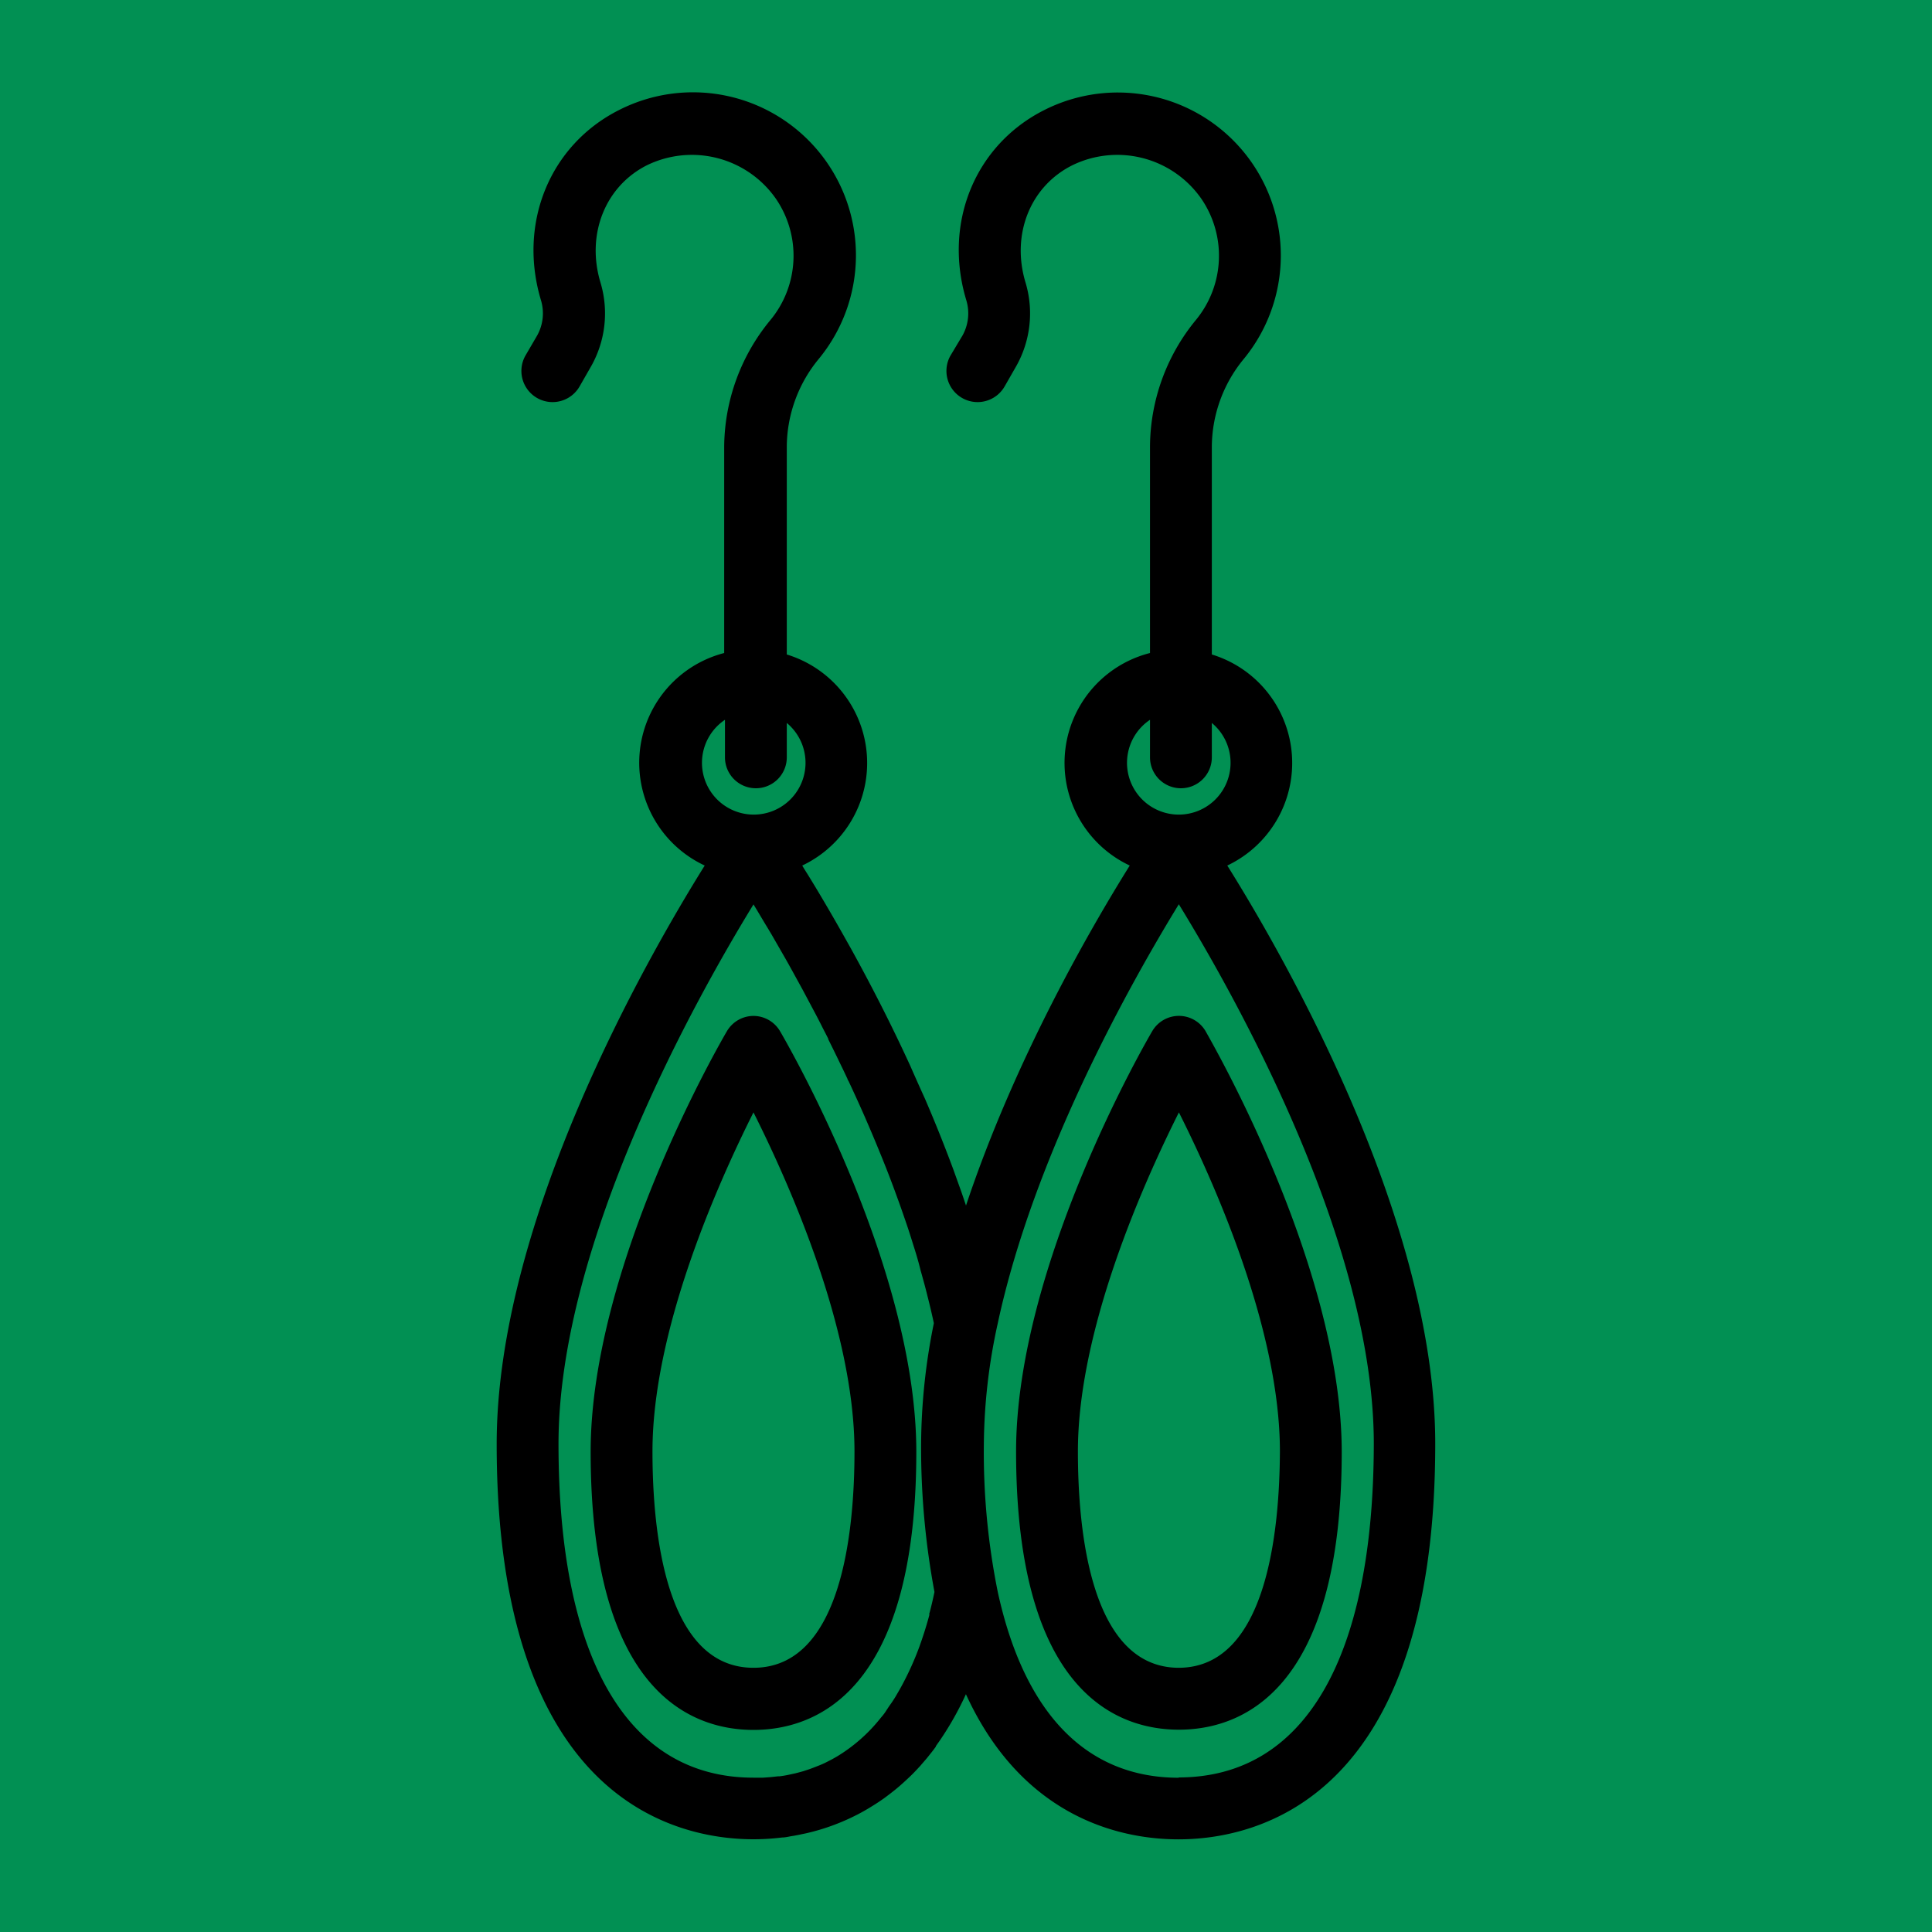 <svg width="250" height="250" xmlns="http://www.w3.org/2000/svg">
 <title/>

 <g>
  <title>background</title>
  <rect fill="#019053" id="canvas_background" height="252" width="252" y="-1" x="-1"/>
 </g>
 <g>
  <title>Layer 1</title>
  <path id="svg_1" d="m97.5,131.46a4,4 0 0 0 -3.45,2c-0.72,1.23 -17.62,30.29 -17.62,54.39c0,31.31 13.2,36 21.07,36s21.07,-4.68 21.07,-36c0,-24.1 -16.9,-53.16 -17.62,-54.39a4,4 0 0 0 -3.45,-2zm0,84.35c-11.37,0 -13.07,-17.53 -13.07,-28c0,-15.54 8.23,-34.22 13.07,-43.87c4.84,9.64 13.07,28.31 13.07,43.87c0,10.47 -1.7,28 -13.07,28z"/>
  <path id="svg_2" d="m158.81,112a14.68,14.68 0 0 0 -2,-27.31l0,-26.96a18,18 0 0 1 4.14,-11.29a21.09,21.09 0 0 0 -25.78,-32.22c-9,4.51 -13.15,14.63 -10.13,24.63a5.88,5.88 0 0 1 -0.49,4.56l-1.55,2.59a4,4 0 0 0 7,4l1.5,-2.62a13.91,13.91 0 0 0 1.2,-10.83c-1.87,-6.21 0.61,-12.44 6.05,-15.16a13.26,13.26 0 0 1 16.69,4.31a13.06,13.06 0 0 1 -0.68,15.69a26,26 0 0 0 -5.95,16.34l0,26.77a14.67,14.67 0 0 0 -2.62,27.5c-5,8 -14.88,25.06 -21.19,44c-0.26,-0.79 -0.53,-1.58 -0.81,-2.36l-0.84,-2.34c-0.29,-0.78 -0.58,-1.55 -0.88,-2.32c-0.59,-1.53 -1.2,-3.05 -1.82,-4.54c-0.31,-0.75 -0.63,-1.49 -0.94,-2.22q-1,-2.2 -1.93,-4.32c-2.59,-5.65 -5.27,-10.82 -7.71,-15.23l-0.91,-1.62c-1.34,-2.38 -2.59,-4.51 -3.69,-6.34l-0.72,-1.18c-0.33,-0.55 -0.64,-1 -0.94,-1.53a14.68,14.68 0 0 0 -2,-27.31l0,-26.96a18,18 0 0 1 4.14,-11.29a21.09,21.09 0 0 0 -25.81,-32.22c-8.98,4.51 -13.14,14.63 -10.14,24.63a5.88,5.88 0 0 1 -0.49,4.56l-1.51,2.59a4,4 0 0 0 7,4l1.5,-2.62a13.91,13.91 0 0 0 1.2,-10.83c-1.87,-6.21 0.61,-12.44 6,-15.16a13.26,13.26 0 0 1 16.69,4.31a13.06,13.06 0 0 1 -0.68,15.69a26,26 0 0 0 -6,16.34l0,26.77a14.67,14.67 0 0 0 -2.52,27.5c-7.62,12.21 -26.92,46 -26.92,74.86c0,46.14 23.24,51.14 33.23,51.14a30.16,30.16 0 0 0 3.71,-0.23c0.39,0 0.78,-0.1 1.19,-0.17l0.37,-0.06l0.53,-0.1l1,-0.21a28.15,28.15 0 0 0 6.75,-2.48c0.46,-0.24 0.91,-0.49 1.37,-0.77s0.92,-0.56 1.39,-0.88l0.54,-0.37q0.78,-0.57 1.56,-1.2c0.67,-0.55 1.32,-1.15 2,-1.8l0.18,-0.18c0.3,-0.3 0.6,-0.62 0.9,-0.95a2.85,2.85 0 0 0 0.23,-0.26l0.64,-0.74l0,0c0.21,-0.25 0.41,-0.51 0.62,-0.77s0.42,-0.54 0.62,-0.82l0,-0.06l0.56,-0.8a40.12,40.12 0 0 0 3.33,-5.92c7.53,16.43 20.64,18.78 27.5,18.78c10,0 33.23,-5 33.23,-51.19c0.01,-28.82 -19.29,-62.65 -26.91,-74.82zm-10,-18.82l0,4.82a4,4 0 0 0 4,4l0,0a4,4 0 0 0 4,-4l0,-4.45a6.7,6.7 0 1 1 -8,-0.41l0,0.04zm-55,0l0,4.82a4,4 0 0 0 4,4l0,0a4,4 0 0 0 4,-4l0,-4.45a6.7,6.7 0 1 1 -8,-0.41l0,0.04zm26.46,115.75c-0.12,0.46 -0.25,0.91 -0.38,1.35s-0.28,0.92 -0.43,1.37s-0.25,0.75 -0.38,1.11a0.88,0.88 0 0 0 -0.05,0.15a38.52,38.52 0 0 1 -2.38,5.29l-0.21,0.38c-0.19,0.33 -0.38,0.66 -0.58,1l0,0c-0.2,0.32 -0.4,0.64 -0.62,0.94s-0.44,0.65 -0.67,1s-0.43,0.56 -0.65,0.83a21.2,21.2 0 0 1 -5.42,4.82c-0.29,0.18 -0.58,0.34 -0.87,0.5l-0.74,0.38c-0.32,0.16 -0.64,0.3 -1,0.44l-0.64,0.25l-0.48,0.18l-0.79,0.26l-0.31,0.09l-0.76,0.2l-1.07,0.23c-0.31,0.06 -0.62,0.11 -0.94,0.15l-0.19,0l-1,0.11l0,0l-0.95,0.07q-0.63,0 -1.26,0c-16.27,0 -25.23,-15.34 -25.23,-43.19c0,-25.9 17.72,-57.55 25.23,-69.81c0.57,0.92 1.19,2 1.86,3.09l0.5,0.84l1.64,2.85c0.37,0.64 0.74,1.31 1.12,2l1.23,2.24l1.64,3.08c0.28,0.53 0.56,1.07 0.83,1.61s0.57,1.1 0.85,1.66a0.25,0.25 0 0 0 0,0.07c0.55,1.1 1.1,2.22 1.65,3.37c0.29,0.58 0.57,1.18 0.85,1.78c0,0.09 0.08,0.18 0.13,0.27q1.05,2.23 2.08,4.57l0.51,1.18c0.47,1.09 0.94,2.21 1.4,3.34c0.8,1.94 1.57,3.92 2.29,5.92c0.21,0.57 0.41,1.13 0.61,1.7c0.29,0.83 0.58,1.67 0.86,2.51c0.2,0.62 0.4,1.24 0.59,1.86c0.37,1.15 0.72,2.31 1,3.48c0.1,0.33 0.19,0.67 0.28,1c0.22,0.77 0.42,1.55 0.61,2.32q0.44,1.72 0.81,3.45l0,0a80.3,80.3 0 0 0 -1.65,15.62a101.66,101.66 0 0 0 1.73,19.16l0,0c-0.21,1 -0.44,2 -0.69,2.89l0.04,0.04zm32.27,21.11c-12,0 -20,-8.37 -23.42,-24a91.28,91.28 0 0 1 -1.81,-19.23a74.86,74.86 0 0 1 1.81,-15.62l0,0c4.71,-21.89 17.37,-44.31 23.42,-54.18c7.52,12.25 25.23,43.88 25.23,69.81c-0.04,27.85 -9,43.18 -25.27,43.18l0.04,0.04z"/>
  <path id="svg_3" d="m156,133.43a4,4 0 0 0 -6.9,0c-0.72,1.23 -17.62,30.29 -17.62,54.39c0,31.31 13.2,36 21.07,36s21.07,-4.68 21.07,-36c-0.05,-24.1 -16.95,-53.16 -17.62,-54.39zm-3.45,82.38c-11.37,0 -13.07,-17.53 -13.07,-28c0,-15.54 8.23,-34.22 13.07,-43.87c4.84,9.64 13.07,28.31 13.07,43.87c-0.05,10.47 -1.75,28 -13.12,28l0.05,0z"/>
 </g>
</svg>